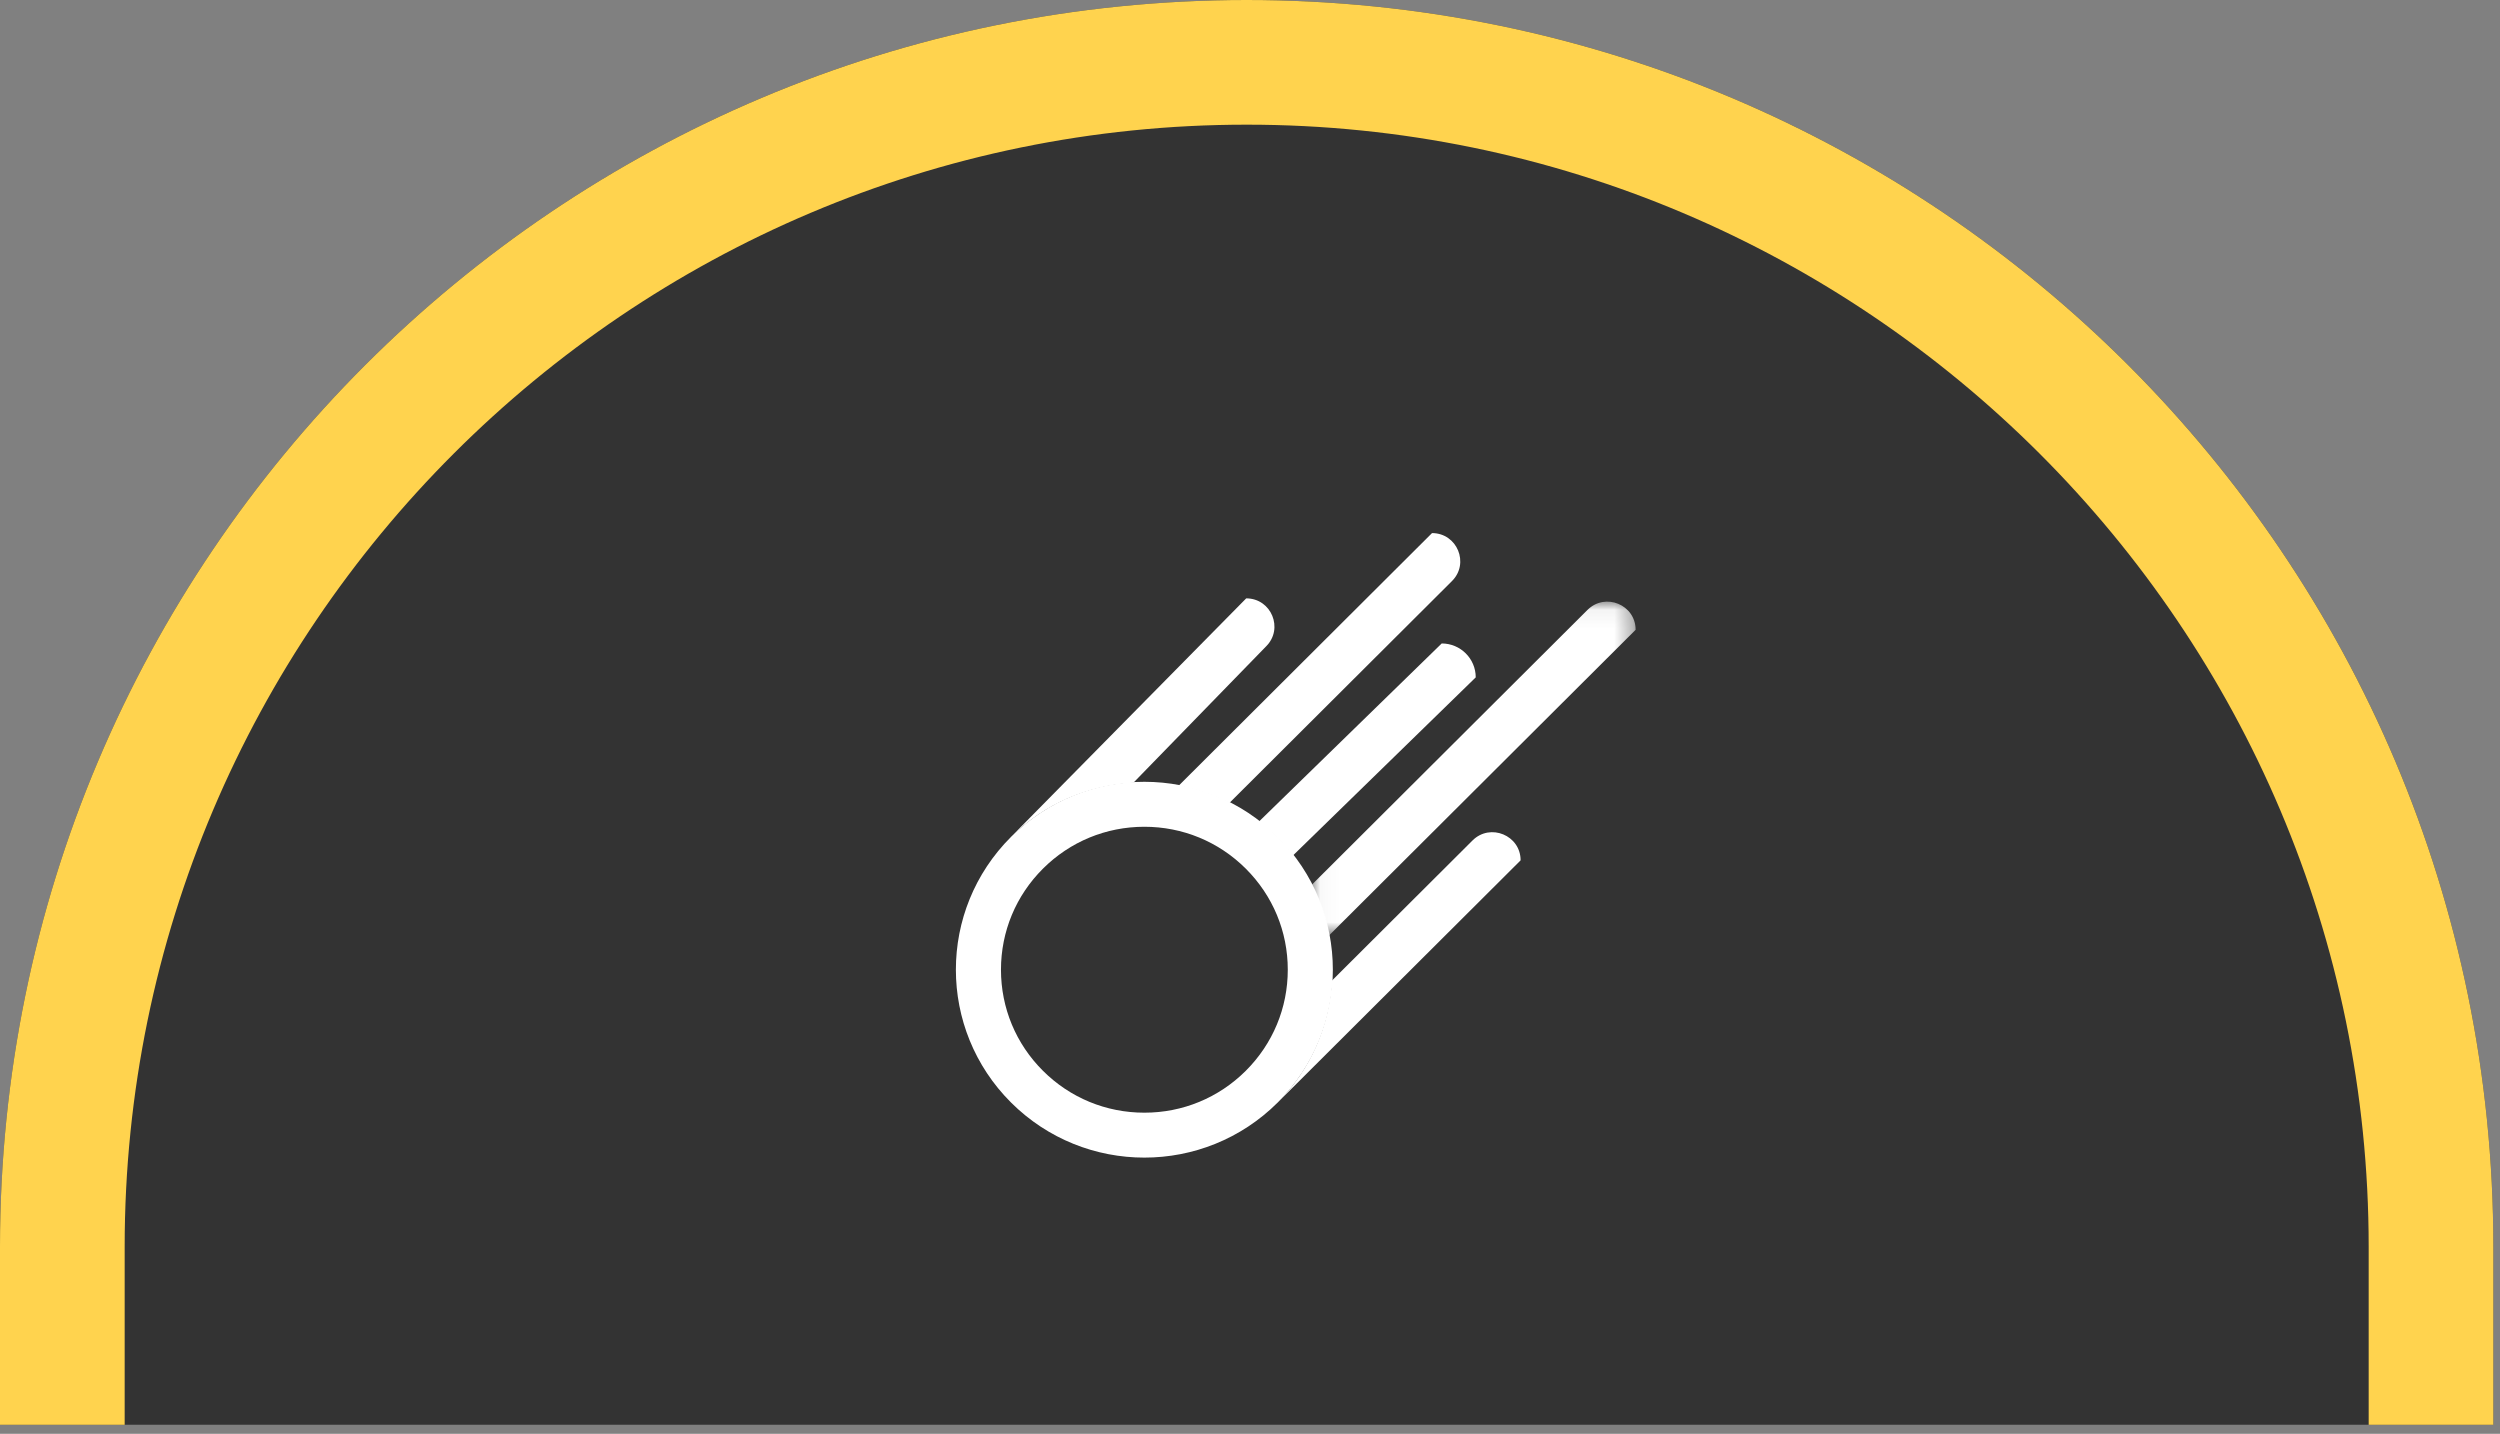 <?xml version="1.0" encoding="UTF-8"?>
<svg width="136px" height="78px" viewBox="0 0 136 78" version="1.1" xmlns="http://www.w3.org/2000/svg" xmlns:xlink="http://www.w3.org/1999/xlink">
    <rect x="0" y="0" width="136" height="78" fill="#808080" stroke="none"/>
    <!-- Generator: Sketch 46.1 (44463) - http://www.bohemiancoding.com/sketch -->
    <title>Group 6</title>
    <desc>Created with Sketch.</desc>
    <defs>
        <polygon id="path-1" points="17.66 0.054 17.66 18.219 0.033 18.219 0.033 0.054"></polygon>
    </defs>
    <g id="map" stroke="none" stroke-width="1" fill="none" fill-rule="evenodd">
        <g id="user-info" transform="translate(-117, -122)">
            <g id="Group-3" transform="translate(117, 122)">
                <g id="Group">
                    <g id="Group-4">
                        <g id="Page-1">
                            <g id="Group-6">
                                <path d="M135.638,67.819 C135.638,30.364 105.275,0 67.82,0 C30.363,0 0.001,30.364 0.001,67.819 L0.001,77.507 L135.638,77.507 L135.638,67.819 Z" id="Fill-28" fill="#333333"></path>
                                <path d="M67.819,0 C30.363,0 0,30.364 0,67.819 L0,77.508 L6.782,77.508 L6.782,67.819 C6.782,34.163 34.163,6.782 67.819,6.782 C101.475,6.782 128.856,34.163 128.856,67.819 L128.856,77.508 L135.638,77.508 L135.638,67.819 C135.638,30.364 105.274,0 67.819,0" id="Fill-30" fill="#FFD34E"></path>
                                <g id="Page-1" transform="translate(52, 29)">
                                    <path d="M15.794,3.551 L15.794,3.551 L2.967,16.56 C4.827,14.706 7.222,13.715 9.656,13.582 L16.878,6.16 C17.844,5.197 17.16,3.551 15.794,3.551" id="Fill-1" fill="#FFFFFF"></path>
                                    <path d="M14.878,14.682 L26.987,2.61 C27.953,1.647 27.269,2.50922509e-05 25.902,2.50922509e-05 L12.118,13.743 C13.069,13.921 13.999,14.235 14.878,14.682" id="Fill-3" fill="#FFFFFF"></path>
                                    <path d="M17.468,31.016 L30.721,17.803 C30.721,16.441 29.07,15.759 28.104,16.722 L20.455,24.347 C20.322,26.774 19.327,29.162 17.468,31.016" id="Fill-9" fill="#FFFFFF"></path>
                                    <path d="M26.429,6.004 L16.481,15.698 C16.824,15.962 17.154,16.247 17.468,16.56 C17.782,16.873 18.068,17.202 18.333,17.543 L28.28,7.849 C28.28,6.83 27.451,6.004 26.429,6.004" id="Fill-11" fill="#FFFFFF"></path>
                                    <g id="Group-15" transform="translate(19.318, 3.675)">
                                        <mask id="mask-2" fill="white">
                                            <use xlink:href="#path-1"></use>
                                        </mask>
                                        <g id="Clip-14"></g>
                                        <path d="M0.976,18.219 L17.66,1.586 C17.66,0.223 16.009,-0.458 15.042,0.504 L0.033,15.467 C0.483,16.343 0.798,17.271 0.976,18.219" id="Fill-13" fill="#FFFFFF" mask="url(#mask-2)"></path>
                                    </g>
                                    <g id="Group-18" transform="translate(0, 13.524)" fill="#FFFFFF">
                                        <path d="M10.254,0.006 C7.629,0.006 5.005,1.004 3.003,3 C-1.001,6.992 -1.001,13.464 3.003,17.456 C5.006,19.452 7.629,20.45 10.254,20.45 C12.878,20.45 15.502,19.452 17.504,17.456 C21.508,13.464 21.508,6.992 17.504,3 C15.502,1.004 12.878,0.006 10.254,0.006 M10.254,2.452 C12.337,2.452 14.296,3.261 15.77,4.73 C17.243,6.199 18.055,8.151 18.055,10.229 C18.055,12.306 17.243,14.259 15.77,15.728 C14.296,17.197 12.338,18.006 10.254,18.006 C8.17,18.006 6.211,17.197 4.738,15.728 C3.264,14.259 2.453,12.307 2.453,10.229 C2.453,8.152 3.264,6.199 4.738,4.73 C6.211,3.261 8.17,2.452 10.254,2.452" id="Fill-16"></path>
                                    </g>
                                </g>
                            </g>
                        </g>
                    </g>
                </g>
            </g>
        </g>
    </g>
</svg>